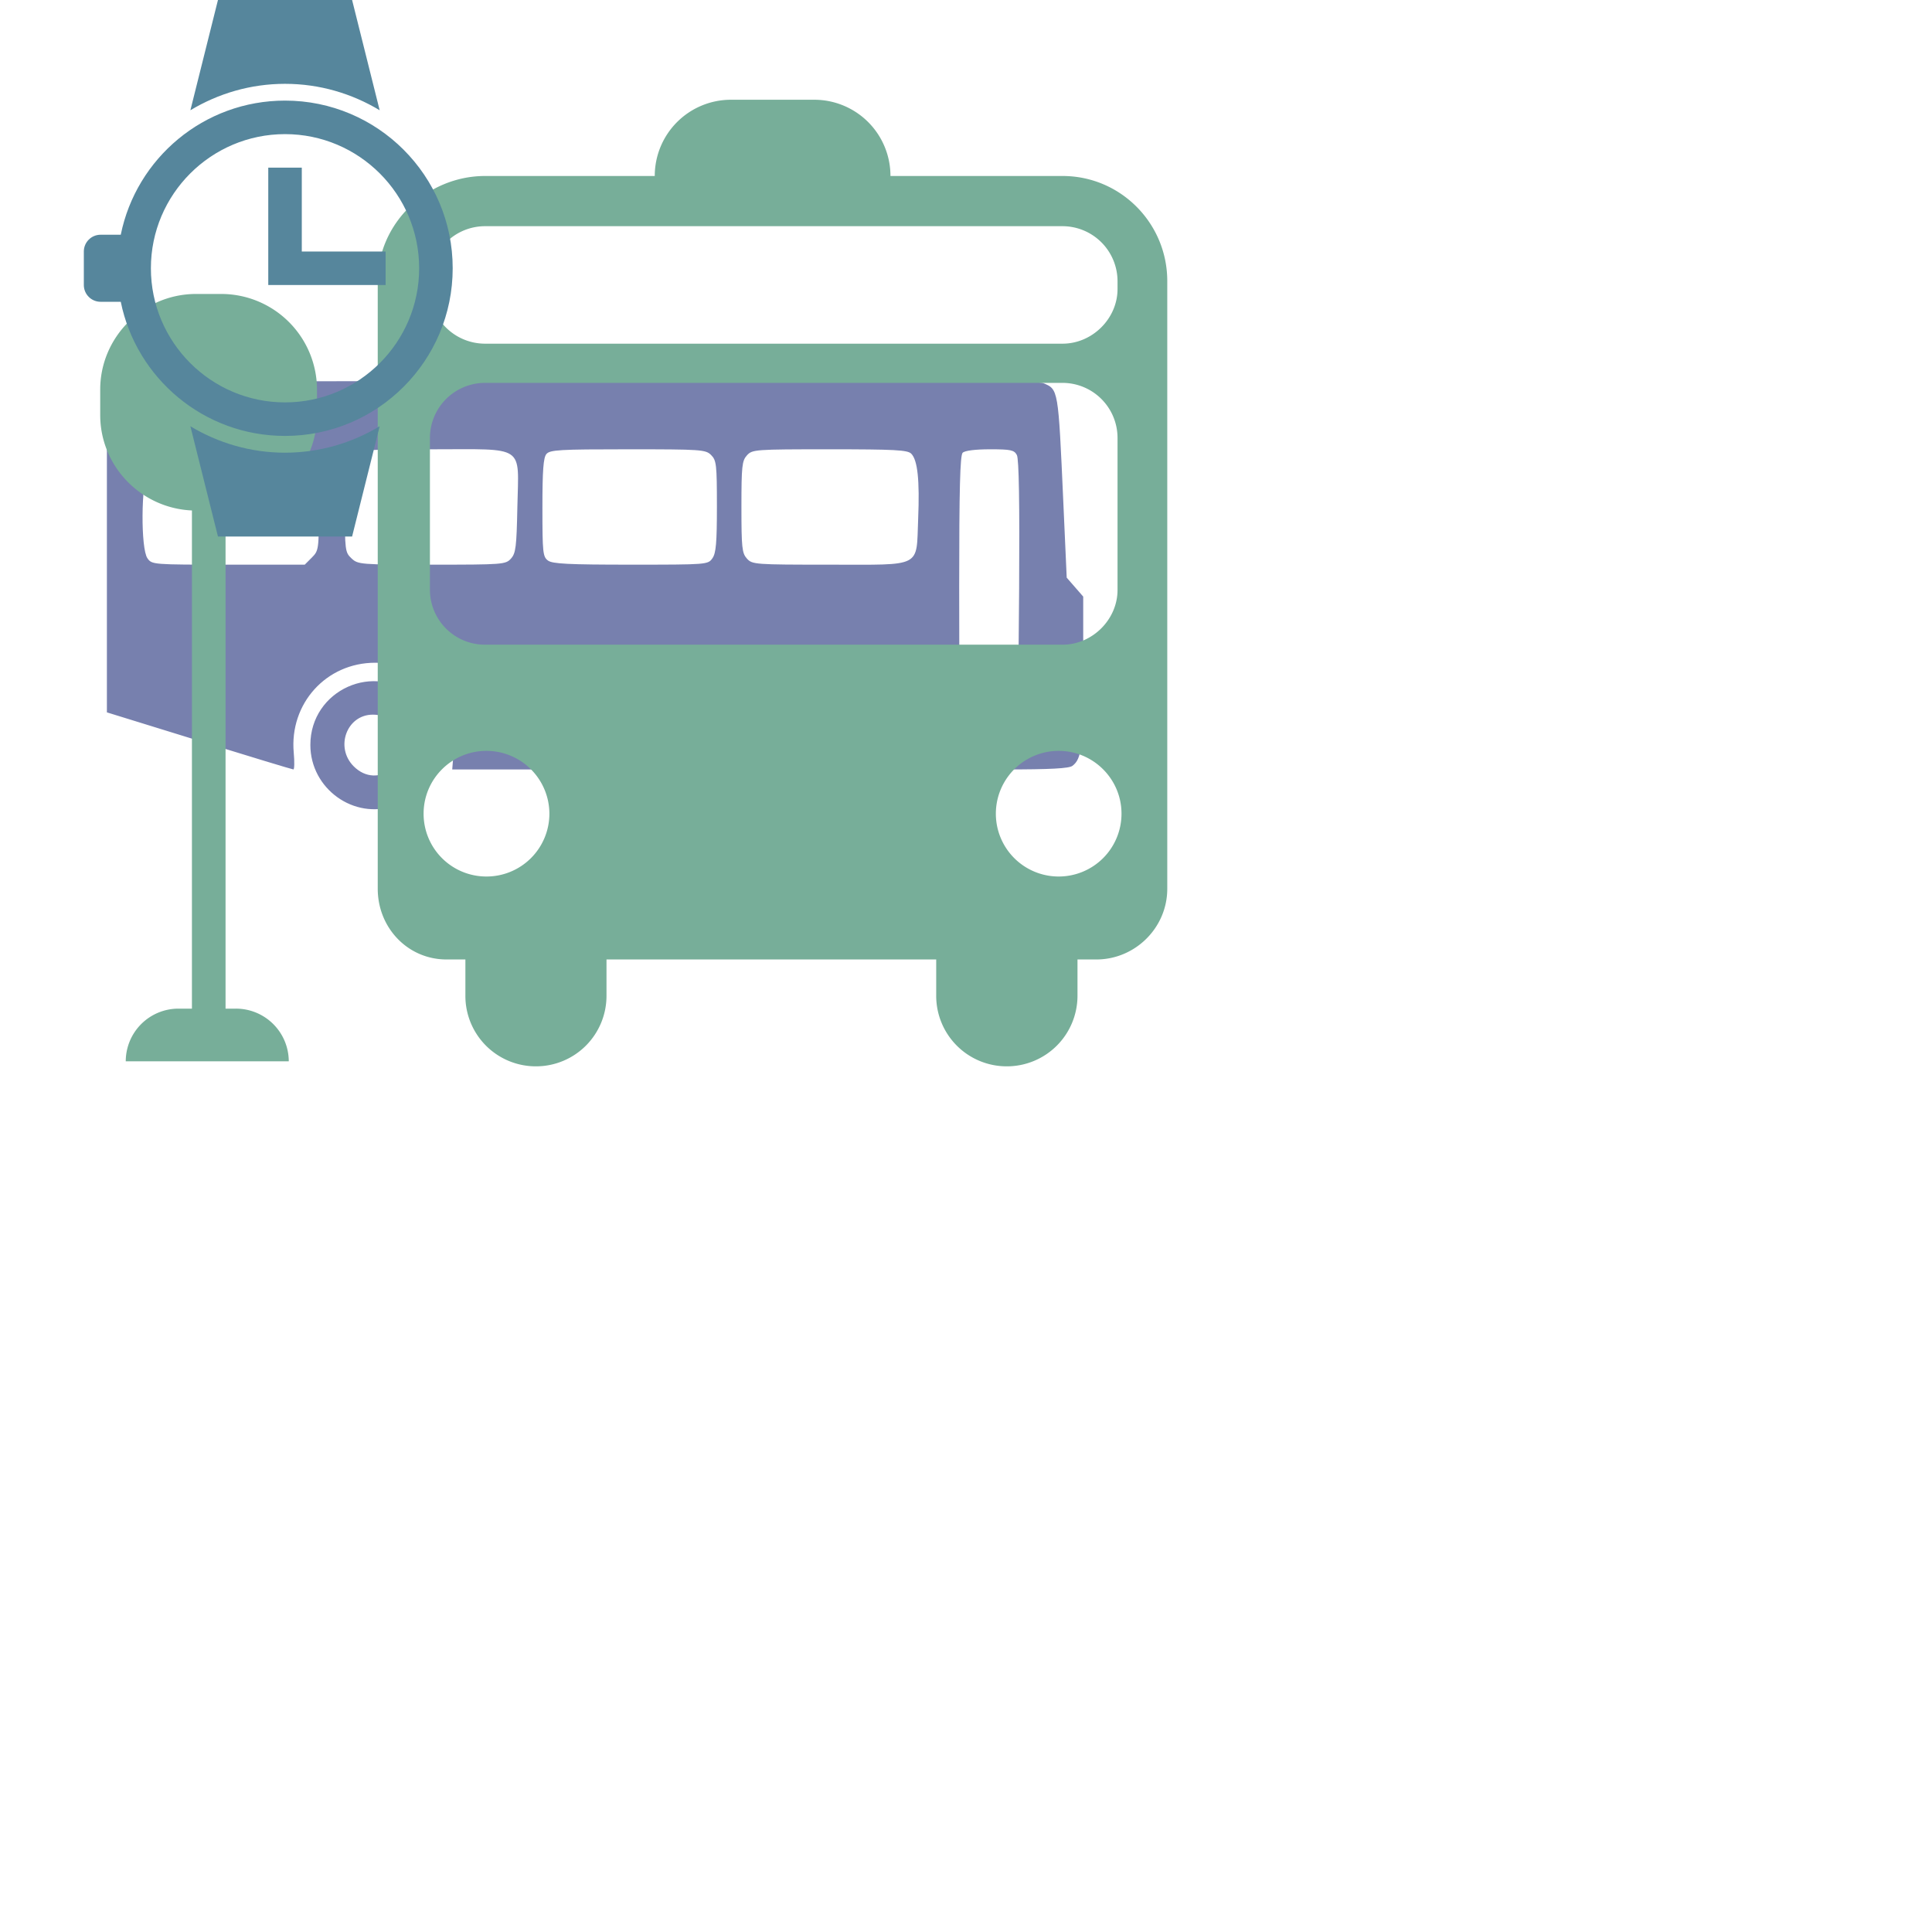 <svg xmlns="http://www.w3.org/2000/svg" xmlns:xlink="http://www.w3.org/1999/xlink" width="250" height="250" viewBox="0 0 250 250"><desc>This image was made on Patterninja.com</desc><defs><svg width="154" height="154" viewBox="0 0 154 154" id="a" data-image="7196"><svg xmlns="http://www.w3.org/2000/svg" viewBox="0 0 500 500" xmlns:xlink="http://www.w3.org/1999/xlink"><path d="M370.722 338.452c2.583-.921 6.603-3.487 8.933-5.703 20.085-19.096 2.644-52.21-24.117-45.79-11.16 2.678-20.412 14.57-20.412 26.236 0 6.752 3.623 14.6 9.05 19.602 7.755 7.148 16.895 9.095 26.546 5.655zm-17.513-16.303c-2.83-2.83-3.542-4.603-3.542-8.819 0-2.902.797-6.413 1.77-7.803 4.304-6.144 14.796-6.627 20.151-.926 2.283 2.43 2.92 4.432 2.92 9.175 0 5.144-.516 6.51-3.4 8.99-5.092 4.38-13.18 4.102-17.899-.617zm-187.346 16.327c10.704-3.817 17.718-14.055 17.767-25.932.033-8.089-2.382-13.284-9.017-19.4-16.893-15.572-44.221-3.321-44.221 19.823 0 18.413 18.355 31.613 35.47 25.51zm-17.255-16.514c-7.994-7.994-2.922-21.718 8.027-21.718 12.288 0 17.964 14.558 8.71 22.344-5.355 4.507-11.847 4.264-16.737-.626zm301.955-.21c3.945-2.995 4.528-8.105 4.528-39.721v-31.385l-3.468-3.98-3.468-3.98-1.414-31.507c-2.167-48.276-2.047-47.57-8.582-50.27-2.094-.866-60.555-1.165-184.827-.945l-181.764.321-6.059 2.789c-7.665 3.528-13.268 8.88-17.375 16.6l-3.225 6.058v113.553l38.777 11.984c21.327 6.592 39.133 11.988 39.57 11.991.437.004.506-3.167.154-7.048-1.87-20.616 13.667-37.78 34.197-37.78 8.509 0 16.355 3.477 23.127 10.25 7.868 7.867 10.77 15.765 9.879 26.875l-.619 7.71h140.448l-.917-2.726c-1.739-5.17-.785-15.992 1.916-21.739 9.878-21.015 35.929-26.357 53.461-10.963 7.184 6.307 10.206 13.838 10.206 25.429v9.994l26.73.003c19.516.002 27.269-.407 28.725-1.513zm-45.234-19.127c-2.265-1.212-2.344-3.116-2.344-56.105 0-41.045.366-55.216 1.454-56.304.896-.897 5.295-1.454 11.469-1.454 8.758 0 10.177.302 11.306 2.411.872 1.631 1.18 19.893.951 56.392-.292 46.412-.594 54.141-2.157 55.129-2.451 1.548-17.752 1.497-20.68-.07zm-91.524-67.944c-2.065-2.281-2.308-4.569-2.308-21.684 0-17.115.243-19.403 2.308-21.685 2.238-2.472 3.308-2.55 34.752-2.55 27.336 0 32.731.288 34.275 1.832 2.685 2.684 3.585 11.152 2.915 27.417-.857 20.799 2.204 19.221-37.291 19.221-31.341 0-32.414-.079-34.65-2.55zm-83.567.832c-2.168-1.585-2.353-3.325-2.353-22.23 0-15.601.398-20.99 1.663-22.515 1.473-1.776 5.402-2.006 34.233-2.006 30.953 0 32.69.12 34.992 2.423 2.22 2.219 2.424 4.04 2.424 21.542 0 15.343-.373 19.65-1.886 21.812-1.87 2.669-2.179 2.693-34.304 2.693-26.077 0-32.877-.336-34.77-1.719zm-82.554-.916c-2.708-2.544-2.804-3.308-2.804-22.348 0-18.999.098-19.783 2.693-21.6 2.268-1.59 7.62-1.887 33.93-1.887 39.657 0 36.392-2.203 35.862 24.194-.338 16.836-.668 19.494-2.694 21.73-2.23 2.46-3.348 2.546-33.245 2.546-30.096 0-31.013-.071-33.742-2.635zm-85.741-.058c-2.861-4.085-2.688-31.482.236-37.192 4.054-7.919 7.056-8.585 38.668-8.585h28.104l2.511 3.193c2.286 2.905 2.512 4.816 2.512 21.26 0 17.568-.082 18.15-2.974 21.043l-2.975 2.974H95.927c-31.795 0-32.116-.025-33.984-2.693z" fill="rgba(119, 128, 174, 1)"/></svg></svg><svg width="164.012" height="150.891" viewBox="0 0 164.012 150.891" id="b" data-image="50390"><svg xmlns="http://www.w3.org/2000/svg" viewBox="0 0 54.852 50.501" xmlns:xlink="http://www.w3.org/1999/xlink"><path d="M9.572 12.731H8.47c-2.282 0-4.15 1.868-4.15 4.136v1.108c0 2.221 1.773 4.036 3.972 4.132v21.575h-.585a2.283 2.283 0 0 0-2.281 2.282h7.06a2.288 2.288 0 0 0-2.289-2.282h-.449V22.108a4.144 4.144 0 0 0 3.961-4.133v-1.108a4.15 4.15 0 0 0-4.137-4.136zm36.427-5.109h-7.455a3.299 3.299 0 0 0-3.305-3.302h-3.598a3.3 3.3 0 0 0-3.305 3.302h-7.349c-2.51 0-4.648 2.046-4.648 4.553v26.316c0 1.69 1.301 3.062 2.98 3.062h.816v1.572a3.05 3.05 0 0 0 3.062 3.056 3.053 3.053 0 0 0 3.049-3.056v-1.572h14.279v1.572a3.053 3.053 0 0 0 3.057 3.056 3.058 3.058 0 0 0 3.062-3.056v-1.572h.816c1.68 0 3.072-1.372 3.072-3.062V12.175c.002-2.507-2.025-4.553-4.533-4.553zm-27.4 4.556a2.389 2.389 0 0 1 2.393-2.382h25.005a2.386 2.386 0 0 1 2.381 2.382v.338c0 1.284-1.094 2.368-2.381 2.368H20.992c-1.322 0-2.393-1.06-2.393-2.368v-.338zm2.447 25.782a2.718 2.718 0 0 1-2.721-2.721c0-1.501 1.22-2.72 2.721-2.72a2.728 2.728 0 0 1 2.727 2.72 2.723 2.723 0 0 1-2.727 2.721zm-.054-10.04a2.382 2.382 0 0 1-2.393-2.371v-6.593a2.387 2.387 0 0 1 2.393-2.374h25.005a2.384 2.384 0 0 1 2.381 2.374v6.593c0 1.283-1.094 2.371-2.381 2.371H20.992zm24.837 10.04a2.72 2.72 0 1 1 0-5.441c1.5 0 2.721 1.219 2.721 2.72a2.719 2.719 0 0 1-2.721 2.721z" fill="rgba(119, 174, 153, 1)"/></svg></svg><svg width="69.426" height="69.426" viewBox="0 0 69.426 69.426" id="c" data-image="66828"><svg xmlns="http://www.w3.org/2000/svg" viewBox="0 0 512 512" xmlns:xlink="http://www.w3.org/1999/xlink"><path d="M272 96c-77.375 0-141.938 54.969-156.75 128H96c-8.813 0-16 7.156-16 16v32c0 8.844 7.188 16 16 16h19.25c14.813 73.031 79.375 128 156.75 128 88.375 0 160-71.625 160-160S360.375 96 272 96zm0 288c-70.563 0-128-57.406-128-128 0-70.563 57.438-128 128-128 70.625 0 128 57.438 128 128 0 70.594-57.375 128-128 128zm0 48c33.063 0 63.875-9.313 90.313-25.219L336 512H208l-26.313-105.219C208.125 422.688 239 432 272 432zm0-352c-33 0-63.875 9.313-90.313 25.219L208 0h128l26.313 105.219C335.875 89.313 305.063 80 272 80zm96 160v32H256V160h32v80h80z" fill="rgba(86, 134, 156, 1)"/></svg></svg></defs><path fill="rgba(255, 255, 255, 0)" d="M0 0h250v250H0z"/><use xlink:href="#a" transform="translate(-250 -250)"/><use xlink:href="#a" transform="translate(0 -250)"/><use xlink:href="#a" transform="translate(250 -250)"/><use xlink:href="#a" transform="translate(-250)"/><use xlink:href="#a"/><use xlink:href="#a" transform="translate(250)"/><use xlink:href="#a" transform="translate(-250 250)"/><use xlink:href="#a" transform="translate(0 250)"/><use xlink:href="#a" transform="translate(250 250)"/><use xlink:href="#b" transform="translate(-250 -250)"/><use xlink:href="#b" transform="translate(0 -250)"/><use xlink:href="#b" transform="translate(250 -250)"/><use xlink:href="#b" transform="translate(-250)"/><use xlink:href="#b"/><use xlink:href="#b" transform="translate(250)"/><use xlink:href="#b" transform="translate(-250 250)"/><use xlink:href="#b" transform="translate(0 250)"/><use xlink:href="#b" transform="translate(250 250)"/><use xlink:href="#c" transform="translate(-250 -250)"/><use xlink:href="#c" transform="translate(0 -250)"/><use xlink:href="#c" transform="translate(250 -250)"/><use xlink:href="#c" transform="translate(-250)"/><use xlink:href="#c"/><use xlink:href="#c" transform="translate(250)"/><use xlink:href="#c" transform="translate(-250 250)"/><use xlink:href="#c" transform="translate(0 250)"/><use xlink:href="#c" transform="translate(250 250)"/></svg>